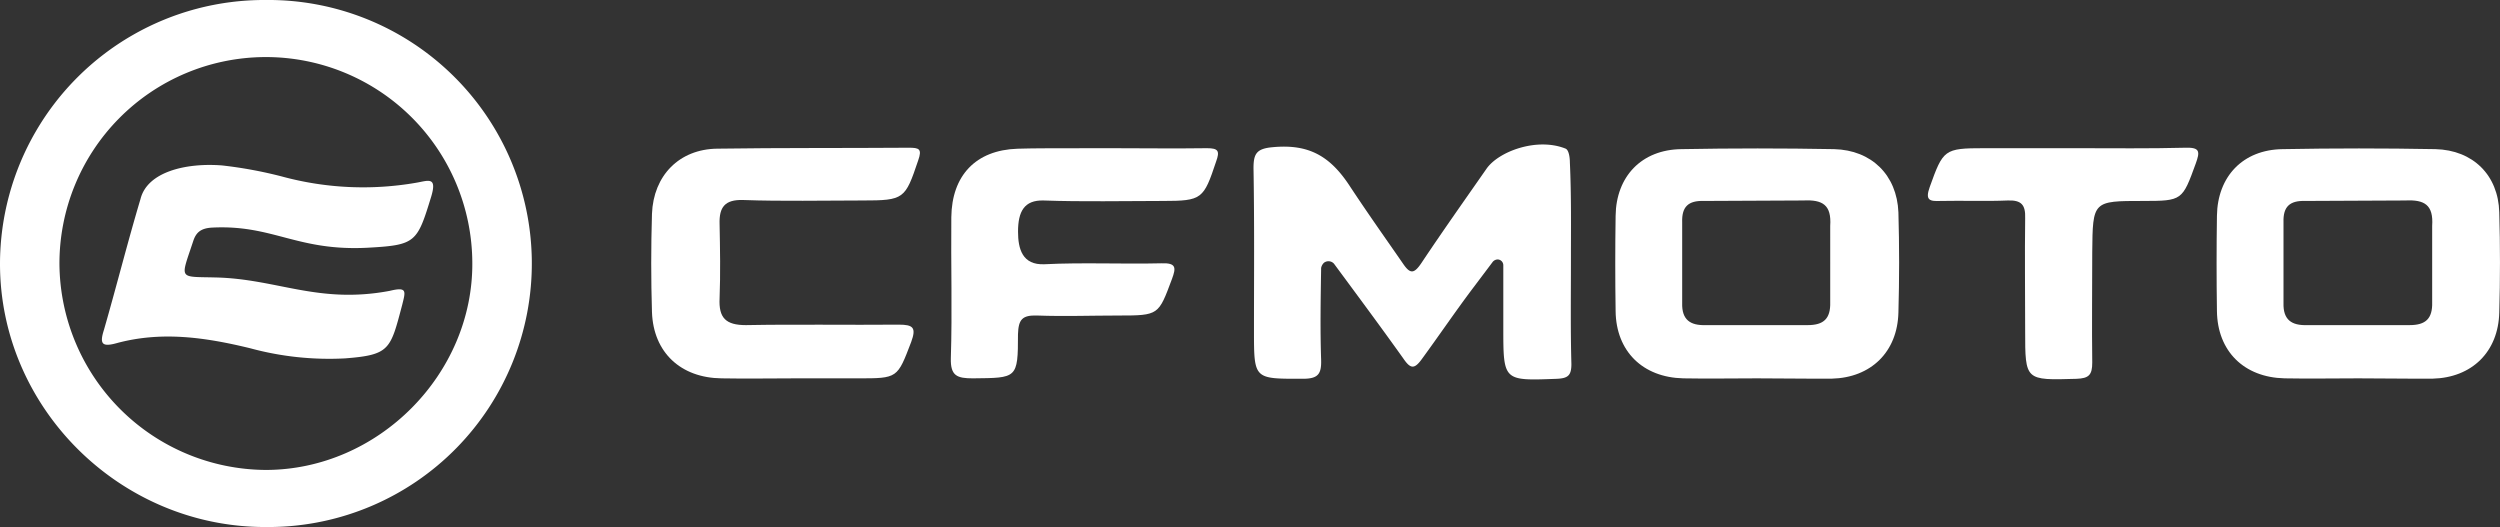 <svg xmlns="http://www.w3.org/2000/svg" viewBox="0 0 474.37 100"><rect x="0" y="0" width="474.37" height="100" fill="#333333" stroke="none"/><defs><style>.cls-1{fill:#fff;}</style></defs><g id="Capa_2" data-name="Capa 2"><g id="Capa_1-2" data-name="Capa 1"><g id="Capa_2-2" data-name="Capa 2"><g id="Capa_1-2-2" data-name="Capa 1-2"><path class="cls-1" d="M50.41,0a50,50,0,0,1,1,100H50.14C22.66,99.91,0,77.34,0,50.05A50.14,50.14,0,0,1,50.32,0ZM11.28,50.23A39.38,39.38,0,0,0,50.41,89.17c21.38,0,39.4-18.2,39.21-39.4a39.17,39.17,0,0,0-78.34.46Z"/><path class="cls-1" d="M298.08,49.59c0,6.55-.09,13,.09,19.47,0,2.19-.63,2.73-2.82,2.82-10.1.37-10.1.46-10.1-9.73V50.32h0a1.1,1.1,0,0,0-1.09-1.09,1.27,1.27,0,0,0-.91.45l-3.91,5.19c-3.28,4.37-6.37,8.92-9.56,13.28-1.45,2-2.18,1.82-3.54-.18-4.28-6-8.74-12-13.11-17.92h0a1.4,1.4,0,0,0-1.91-.19,1.84,1.84,0,0,0-.54,1v.18c-.09,5.73-.19,11.46,0,17.19.09,2.73-.55,3.64-3.46,3.64-9.28,0-9.28.19-9.28-9.09,0-10.29.09-20.57-.09-30.85,0-2.73.54-3.73,3.64-4,6.82-.64,10.92,1.63,14.74,7.55,3.55,5.37,6.73,9.83,10,14.56,1.36,2,2.09,1.91,3.45-.09,4-6,8.19-11.92,12.38-17.93,2.27-3.27,9.55-6,15-3.82.64.27.82,1.73.82,2.64C298.17,37.13,298.08,43.4,298.08,49.59Z"/><path class="cls-1" d="M447.49,71.79c-4.64,0-9.38.09-14,0-7.73-.18-12.73-5.18-12.83-12.74-.09-6.09-.09-12.1,0-18.1.1-7.46,4.92-12.56,12.47-12.65,9.65-.18,19.29-.18,29,0,7.09.18,11.92,4.91,12.1,12,.18,6.37.18,12.65,0,19-.18,7.46-5.19,12.37-12.65,12.55C456.86,71.88,452.22,71.79,447.49,71.79Zm-10.1-33.66c-2.91-.09-4.19,1.09-4.1,4V57.51c-.09,3.18,1.55,4.27,4.46,4.18h19.47c3,0,4.37-1.18,4.28-4.36V42.86c.27-4-1.46-5-5.1-4.82Z"/><path class="cls-1" d="M151,71.79c-4.73,0-9.37.09-14.1,0-7.73-.09-12.92-4.91-13.19-12.55-.19-6.19-.19-12.38,0-18.66.27-7.28,5.18-12.28,12.37-12.37,12.1-.18,24.2-.09,36.31-.18,2,0,2.63.18,1.82,2.45-2.46,7.28-2.64,7.56-10.56,7.56-7.55,0-15.1.18-22.66-.09-3.45-.1-4.55,1.36-4.45,4.54.09,4.74.18,9.38,0,14.11-.19,3.73,1.18,5.09,5,5.09,9.64-.18,19.38,0,29-.09,2.73,0,3.36.55,2.36,3.28-2.64,6.91-2.55,6.91-10.1,6.91Z"/><path class="cls-1" d="M210.82,28.12c6,0,12.1.09,18.2,0,2.18,0,2.46.54,1.73,2.55-2.37,7.09-2.64,7.46-10.1,7.46s-15.1.18-22.66-.09c-3.64-.09-4.82,2.09-4.82,5.91,0,3.28.82,6.37,5,6.19,7.37-.37,14.83,0,22.2-.18,2.82-.1,2.82.81,2,3-2.55,6.82-2.46,6.91-10.1,6.91-5.19,0-10.28.19-15.47,0-2.82-.09-3.55.73-3.64,3.55,0,8.46-.18,8.28-8.55,8.37-3,0-4.28-.45-4.19-3.82.28-8.92,0-17.83.09-26.75.09-7.92,4.64-12.74,12.56-13,3-.09,6-.09,9.1-.09Z"/><path class="cls-1" d="M394.17,28.12c6.82,0,13.65.09,20.47-.09,2.82-.09,2.82.73,2,3-2.55,7-2.55,7.1-10,7.1-9.55,0-9.55,0-9.64,9.73,0,7-.09,13.92,0,20.93,0,2.37-.64,3-3,3.09-9.73.28-9.73.37-9.73-9.09,0-7.1-.09-14.2,0-21.39.09-2.54-.73-3.45-3.28-3.36-4.18.18-8.46,0-12.74.09-2.09.09-3-.09-2.09-2.64,2.55-7.1,2.73-7.37,10.28-7.37Z"/><path class="cls-1" d="M42.13,31.39a81.52,81.52,0,0,1,11.37,2.1A58.7,58.7,0,0,0,79,34.67c2.18-.36,4-1.27,2.82,2.64C79.16,46,78.89,46.5,69.88,47c-13.47.73-18-4.36-29.48-3.82-2.28.09-3.19.91-3.73,2.55-2.46,7.46-2.91,6.73,4.28,6.92,11.64.27,19.47,5.09,33,2.54,3.37-.82,3,.09,2.37,2.64C74.07,66.33,74,67.33,65.51,68a57.06,57.06,0,0,1-18-1.91C38.94,64,30.57,62.79,22,65.15c-2.73.73-3.09,0-2.28-2.55C22.11,54.32,24.2,46,26.66,37.76,27.93,32.67,35.12,30.85,42.13,31.39Z"/><path class="cls-1" d="M333.39,71.79c-4.64,0-9.38.09-14,0-7.73-.18-12.74-5.18-12.83-12.74-.09-6.09-.09-12.1,0-18.1.09-7.46,4.92-12.56,12.47-12.65,9.64-.18,19.29-.18,29,0,7.09.18,11.91,4.91,12.19,12,.18,6.37.18,12.65,0,19-.18,7.46-5.19,12.37-12.65,12.55C342.76,71.88,338,71.79,333.39,71.79Zm-10.1-33.66c-2.92-.09-4.19,1.09-4.1,4V57.51c-.09,3.18,1.55,4.27,4.46,4.18H343c3,0,4.37-1.18,4.28-4.36V42.86c.27-4-1.46-5-5.1-4.82Z"/></g></g></g></g></svg>